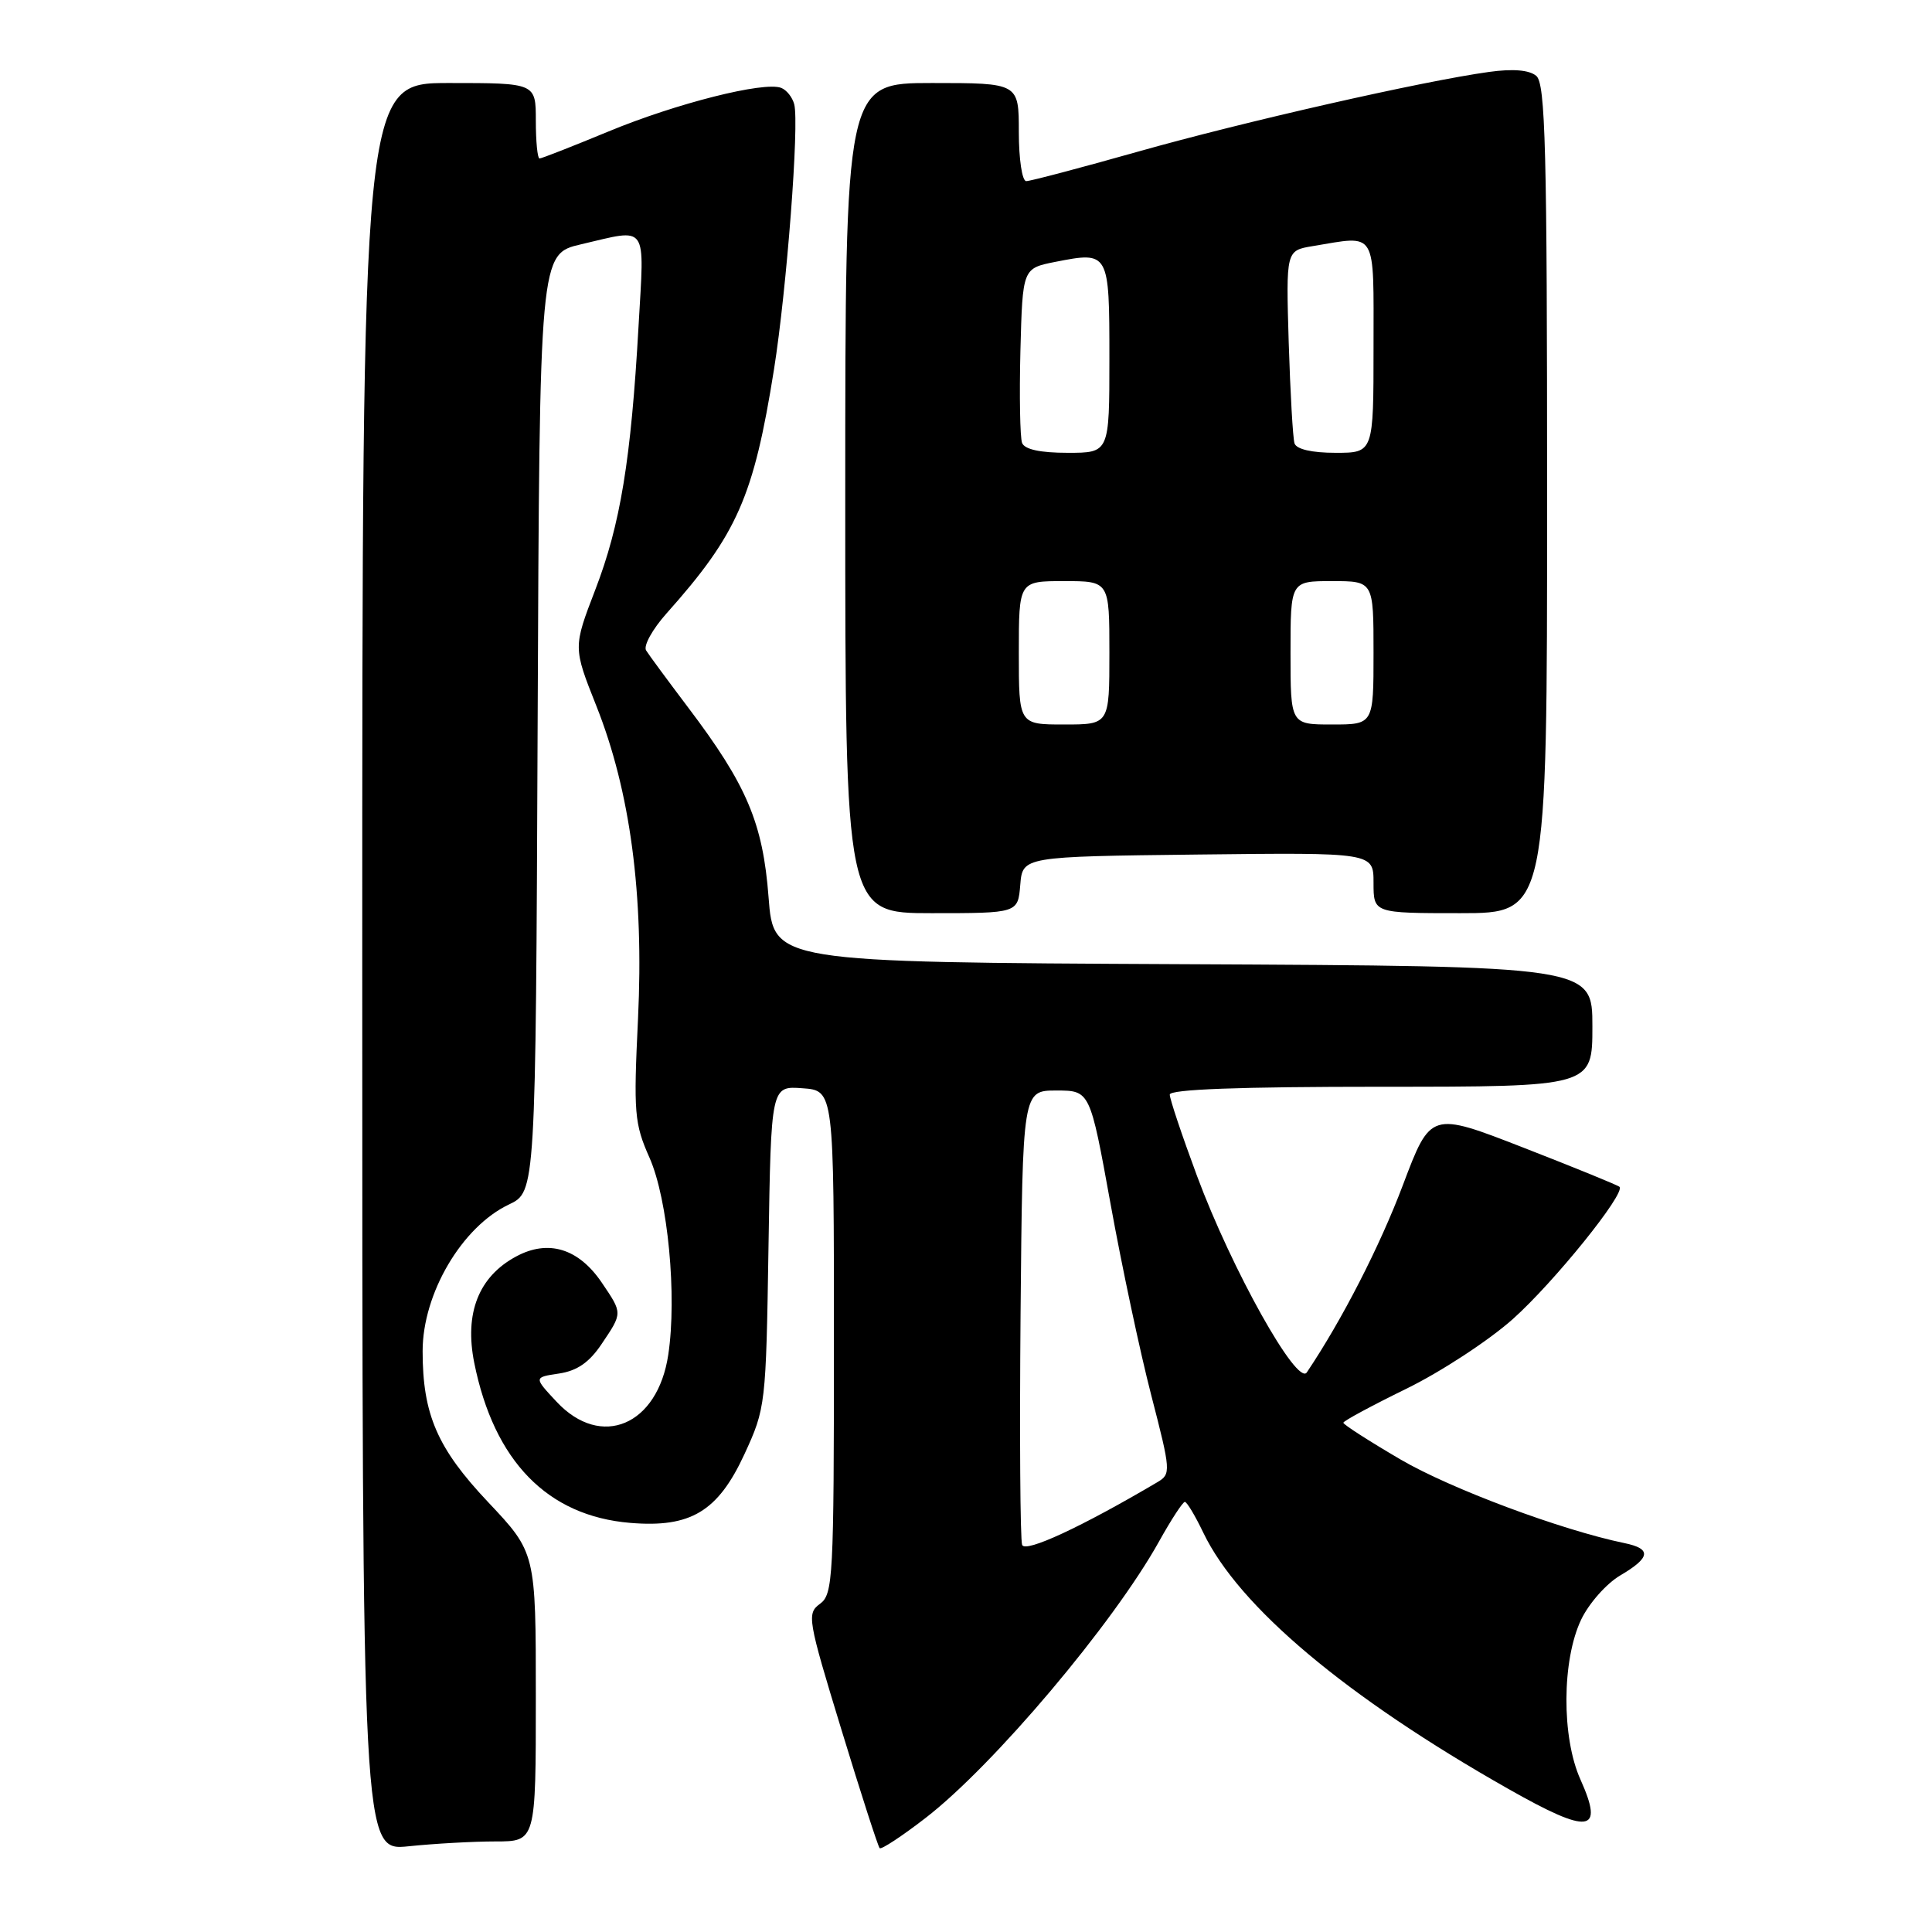 <?xml version="1.0" encoding="UTF-8" standalone="no"?>
<!DOCTYPE svg PUBLIC "-//W3C//DTD SVG 1.1//EN" "http://www.w3.org/Graphics/SVG/1.1/DTD/svg11.dtd" >
<svg xmlns="http://www.w3.org/2000/svg" xmlns:xlink="http://www.w3.org/1999/xlink" version="1.1" viewBox="0 0 256 256">
 <g >
 <path fill="currentColor"
d=" M 65.65 244.00 C 71.00 244.00 71.00 244.00 71.00 224.87 C 71.00 205.74 71.00 205.74 64.66 199.02 C 57.94 191.90 56.00 187.41 56.00 179.03 C 56.00 171.40 61.21 162.55 67.44 159.60 C 70.98 157.91 70.98 157.91 71.24 95.78 C 71.50 33.65 71.50 33.65 77.00 32.37 C 85.97 30.28 85.39 29.45 84.61 43.22 C 83.61 60.97 82.20 69.52 78.88 78.14 C 75.94 85.79 75.94 85.79 79.02 93.54 C 83.52 104.87 85.33 118.50 84.54 135.00 C 83.94 147.49 84.05 148.87 86.07 153.42 C 88.50 158.92 89.72 171.71 88.55 179.50 C 87.15 188.88 79.66 192.05 73.76 185.75 C 70.72 182.50 70.72 182.50 74.07 182.00 C 76.47 181.64 78.08 180.53 79.71 178.10 C 82.51 173.94 82.51 174.05 79.75 169.97 C 76.67 165.42 72.65 164.19 68.39 166.49 C 63.42 169.16 61.52 174.00 62.84 180.58 C 65.46 193.61 72.54 200.88 83.51 201.79 C 91.52 202.46 95.13 200.28 98.64 192.69 C 101.45 186.59 101.50 186.18 101.83 165.20 C 102.17 143.89 102.17 143.89 106.34 144.20 C 110.50 144.50 110.50 144.50 110.50 177.83 C 110.50 209.06 110.38 211.25 108.66 212.51 C 106.89 213.80 107.01 214.52 111.49 229.18 C 114.06 237.60 116.34 244.67 116.56 244.89 C 116.77 245.11 119.51 243.31 122.64 240.89 C 131.65 233.94 147.52 215.14 153.58 204.25 C 155.19 201.36 156.72 199.01 157.00 199.01 C 157.28 199.02 158.37 200.85 159.44 203.08 C 164.15 212.90 178.38 224.86 199.81 237.01 C 210.61 243.14 212.60 242.89 209.42 235.80 C 206.90 230.21 206.95 219.98 209.51 214.61 C 210.53 212.47 212.85 209.84 214.68 208.76 C 218.72 206.38 218.87 205.22 215.25 204.47 C 206.87 202.74 192.20 197.26 185.58 193.39 C 181.41 190.95 178.00 188.76 178.00 188.52 C 178.00 188.29 181.74 186.27 186.32 184.03 C 190.89 181.80 197.25 177.64 200.45 174.79 C 205.90 169.93 215.44 158.10 214.59 157.26 C 214.38 157.05 208.67 154.72 201.89 152.08 C 189.57 147.28 189.57 147.28 185.89 157.03 C 182.84 165.12 177.84 174.88 173.16 181.85 C 171.90 183.74 163.21 168.21 158.60 155.79 C 156.62 150.46 155.00 145.62 155.00 145.04 C 155.00 144.34 164.22 144.00 183.00 144.00 C 211.00 144.00 211.00 144.00 211.00 136.01 C 211.00 128.02 211.00 128.02 156.75 127.76 C 102.50 127.50 102.50 127.50 101.84 118.90 C 101.09 109.05 98.96 104.02 91.17 93.73 C 88.49 90.18 85.98 86.78 85.61 86.18 C 85.24 85.57 86.45 83.38 88.31 81.29 C 97.69 70.78 99.87 65.82 102.56 48.94 C 104.25 38.28 105.92 16.42 105.24 13.82 C 105.00 12.89 104.22 11.91 103.50 11.64 C 101.22 10.77 89.60 13.70 80.63 17.42 C 75.87 19.39 71.76 21.00 71.49 21.00 C 71.22 21.00 71.00 18.75 71.00 16.00 C 71.00 11.00 71.00 11.00 59.50 11.00 C 48.00 11.00 48.00 11.00 48.00 128.14 C 48.00 245.28 48.00 245.28 54.15 244.64 C 57.53 244.29 62.70 244.00 65.65 244.00 Z  M 135.19 117.25 C 135.50 113.50 135.50 113.50 158.75 113.23 C 182.00 112.96 182.00 112.96 182.00 116.98 C 182.00 121.00 182.00 121.00 193.50 121.00 C 205.00 121.00 205.00 121.00 205.00 66.12 C 205.00 19.62 204.78 11.06 203.56 10.05 C 202.62 9.27 200.48 9.09 197.31 9.53 C 188.54 10.74 164.84 16.12 150.80 20.09 C 143.19 22.24 136.53 24.00 135.98 24.00 C 135.44 24.00 135.00 21.10 135.00 17.50 C 135.00 11.00 135.00 11.00 123.50 11.00 C 112.00 11.00 112.00 11.00 112.00 66.00 C 112.00 121.00 112.00 121.00 123.44 121.00 C 134.88 121.00 134.88 121.00 135.19 117.25 Z  M 135.44 204.71 C 135.18 204.03 135.09 190.21 135.23 173.99 C 135.50 144.50 135.50 144.50 139.97 144.50 C 144.43 144.50 144.43 144.50 147.15 159.50 C 148.64 167.75 151.07 179.18 152.55 184.89 C 155.15 194.94 155.17 195.32 153.37 196.39 C 143.33 202.32 135.86 205.79 135.44 204.71 Z  M 135.00 86.50 C 135.00 77.00 135.00 77.00 141.00 77.00 C 147.00 77.00 147.00 77.00 147.00 86.50 C 147.00 96.00 147.00 96.00 141.00 96.00 C 135.00 96.00 135.00 96.00 135.00 86.50 Z  M 171.00 86.50 C 171.00 77.00 171.00 77.00 176.50 77.00 C 182.00 77.00 182.00 77.00 182.00 86.50 C 182.00 96.00 182.00 96.00 176.50 96.00 C 171.00 96.00 171.00 96.00 171.00 86.50 Z  M 135.43 58.69 C 135.16 57.96 135.06 52.46 135.21 46.47 C 135.50 35.56 135.50 35.56 139.83 34.70 C 146.96 33.30 147.00 33.36 147.00 47.47 C 147.00 60.00 147.00 60.00 141.47 60.00 C 137.82 60.00 135.77 59.55 135.43 58.69 Z  M 171.53 58.75 C 171.31 58.06 170.97 52.03 170.76 45.35 C 170.40 33.20 170.40 33.20 173.95 32.61 C 182.55 31.19 182.00 30.27 182.00 46.00 C 182.00 60.00 182.00 60.00 176.97 60.00 C 173.83 60.00 171.79 59.53 171.53 58.75 Z "/>
</g>
</svg>